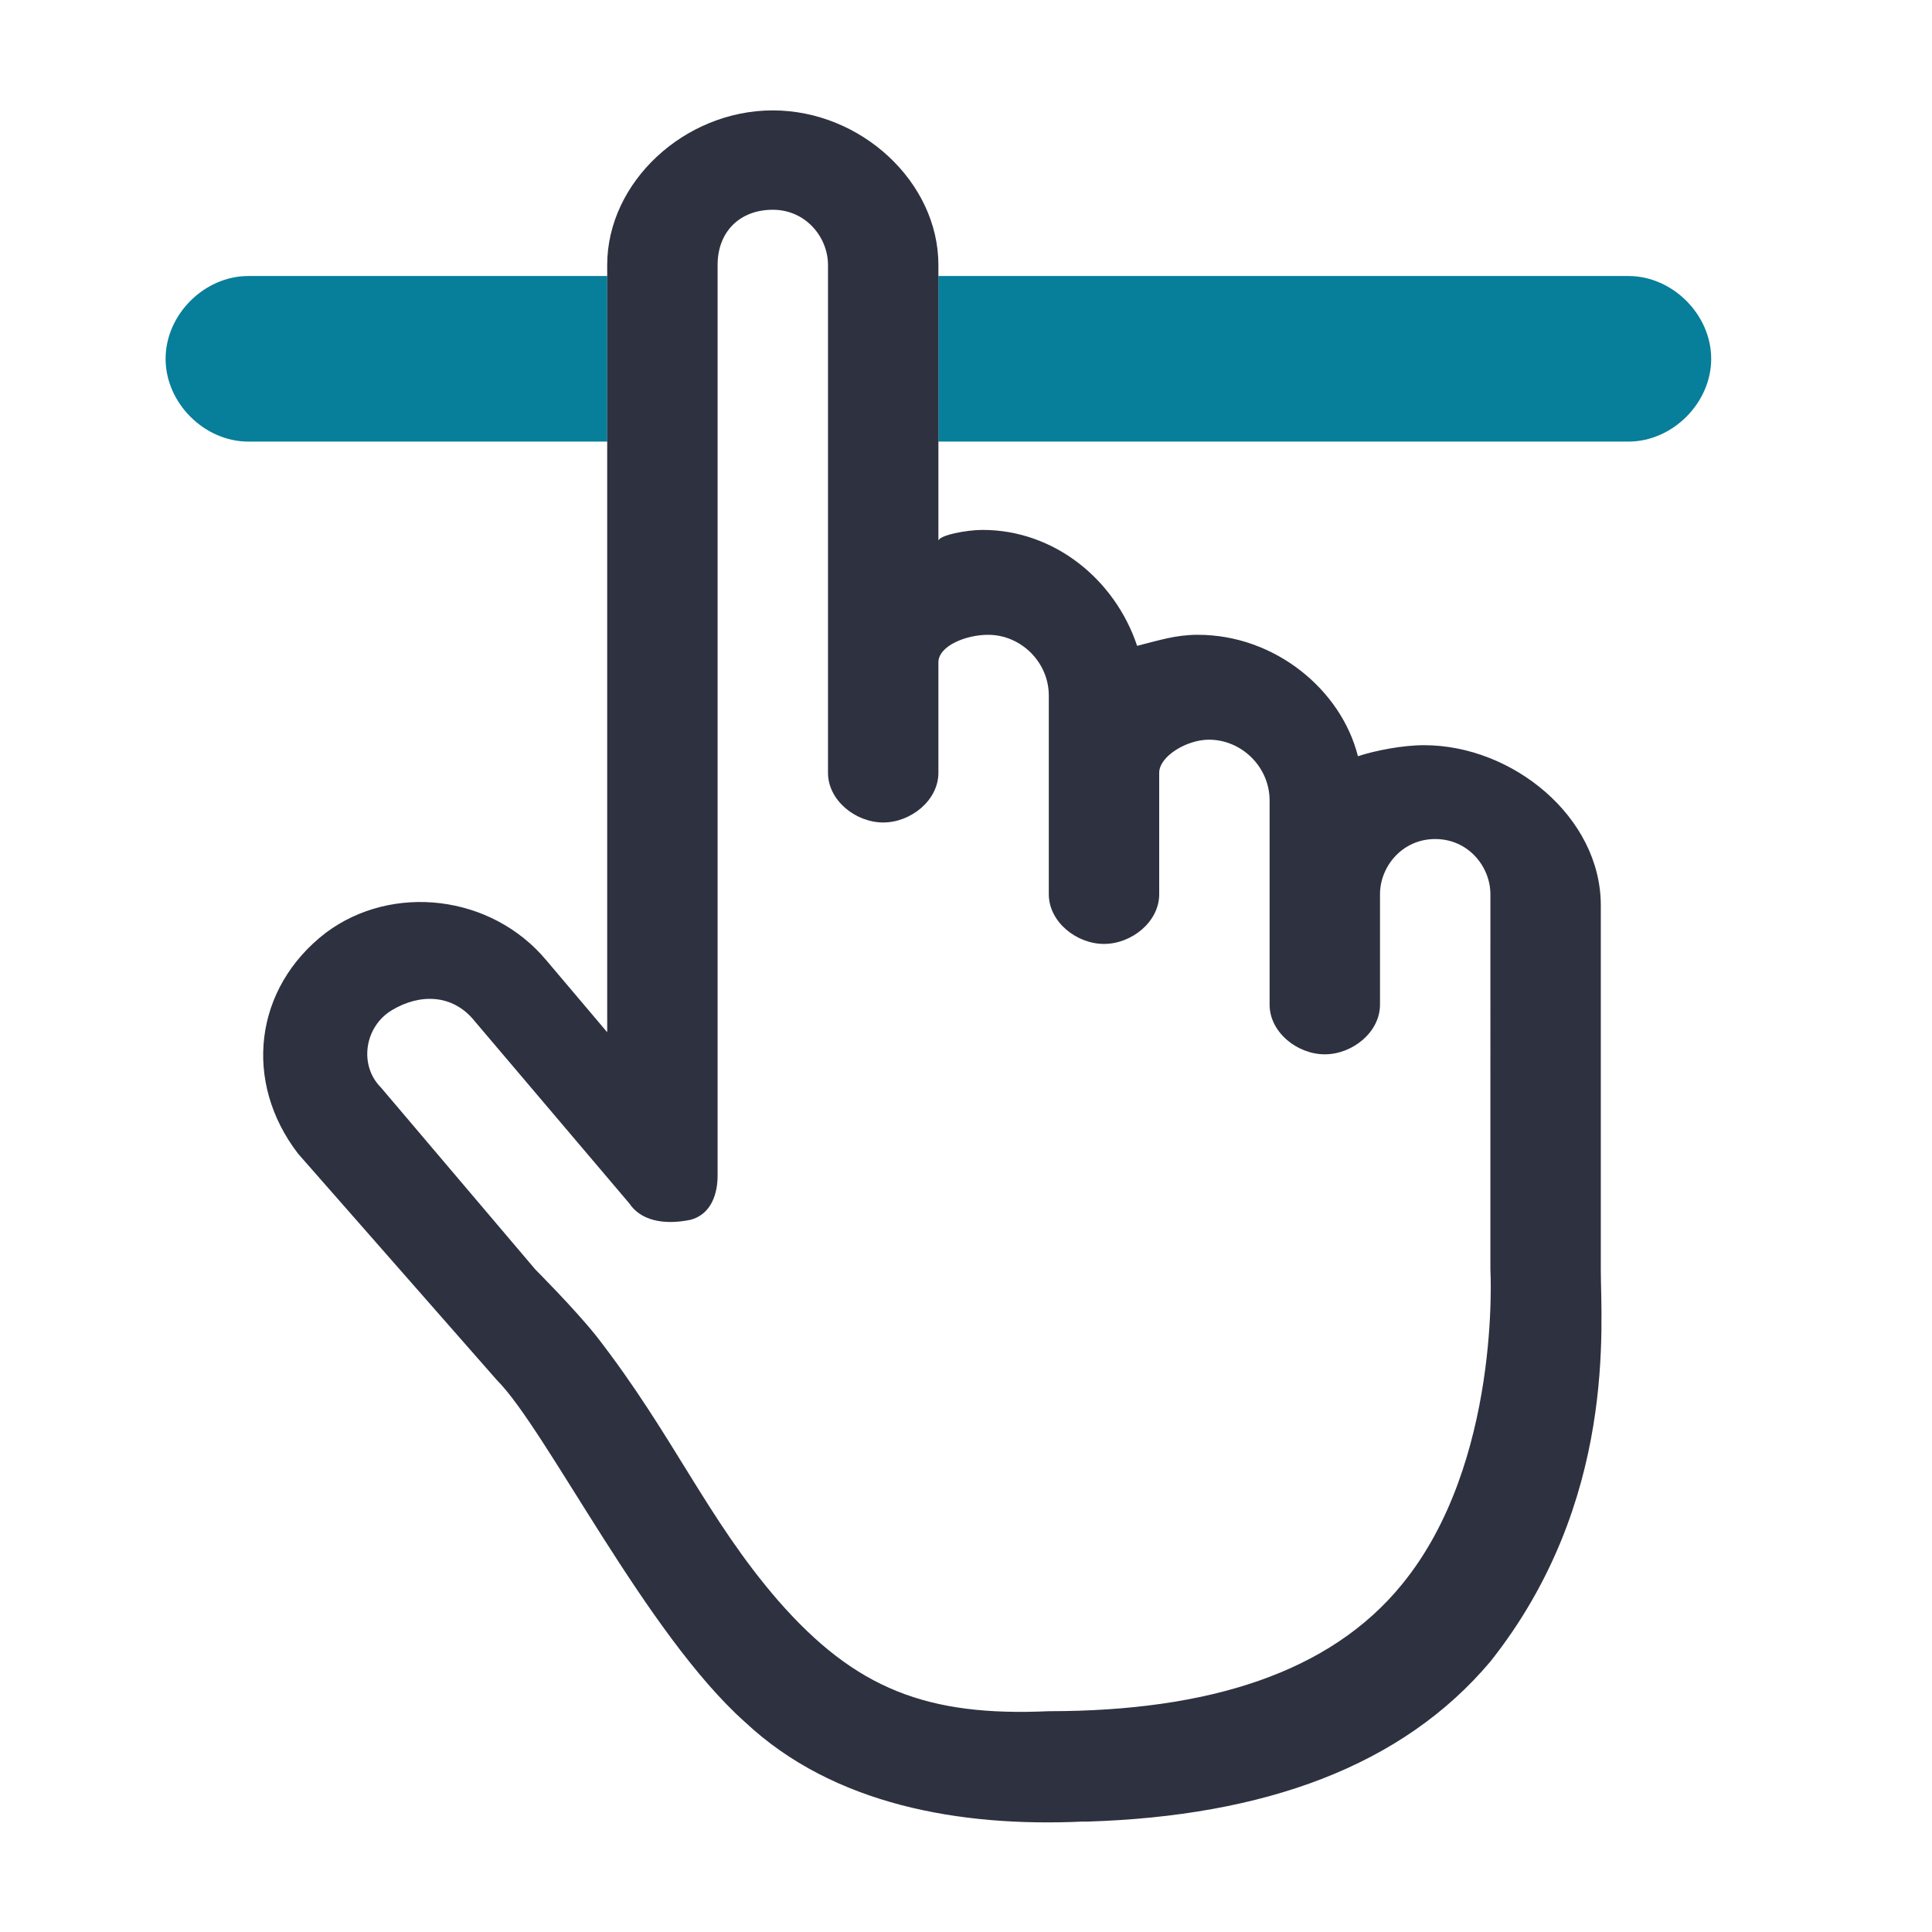 <?xml version="1.0" encoding="UTF-8"?>
<!-- Generator: Adobe Illustrator 18.0.0, SVG Export Plug-In . SVG Version: 6.00 Build 0)  --><svg xmlns="http://www.w3.org/2000/svg" xmlns:xlink="http://www.w3.org/1999/xlink" version="1.1" id="Layer_1" x="0px" y="0px" viewBox="0 0 35 35" enable-background="new 0 0 35 35" xml:space="preserve">
<g>
	<path fill="#077E9A" d="M11,5H4.5C3.7,5,3,5.7,3,6.5S3.7,8,4.5,8H11" />
	<path fill="#077E9A" d="M17,8h12.5C30.3,8,31,7.3,31,6.5S30.3,5,29.5,5H17" />
</g>
<path opacity="0.85" fill="#0A0D1E" d="M29,23v-6.6c0-1.6-1.6-2.9-3.2-2.9c-0.4,0-0.9,0.1-1.2,0.2c-0.3-1.2-1.5-2.2-2.9-2.2  c-0.4,0-0.7,0.1-1.1,0.2c-0.4-1.2-1.5-2.1-2.8-2.1c-0.3,0-0.8,0.1-0.8,0.2v-5C17,3.3,15.6,2,14,2s-3,1.3-3,2.8v13.9l-1.1-1.3  c-1-1.2-2.8-1.4-4-0.5c-1.3,1-1.5,2.7-0.5,4L9,25c0.9,0.9,2.7,4.6,4.5,6.2c1.6,1.5,3.9,1.9,6.1,1.8c0,0,0.1,0,0.1,0  c3.2-0.1,5.7-1,7.3-2.9C29.3,27.2,29,24,29,23z M25.4,28.7C24.1,30.3,21.9,31,19,31v0c-2.2,0.1-3.5-0.4-4.9-2  c-1.3-1.5-1.9-3-3.3-4.8C10.4,23.7,9.7,23,9.7,23l-2.8-3.3c-0.4-0.4-0.3-1.1,0.2-1.4s1.1-0.3,1.5,0.2l2.8,3.3  c0.2,0.3,0.6,0.4,1.1,0.3c0.4-0.1,0.5-0.5,0.5-0.8V4.8c0-0.6,0.4-1,1-1s1,0.5,1,1V14c0,0.5,0.5,0.9,1,0.9s1-0.4,1-0.9v-2  c0-0.3,0.5-0.5,0.9-0.5c0.6,0,1.1,0.5,1.1,1.1c0,0,0,1.3,0,1.4v2.2c0,0.5,0.5,0.9,1,0.9s1-0.4,1-0.9V14c0-0.3,0.5-0.6,0.9-0.6  c0.6,0,1.1,0.5,1.1,1.1v3.7c0,0.5,0.5,0.9,1,0.9s1-0.4,1-0.9v-2c0-0.5,0.4-1,1-1s1,0.5,1,1V23C27,23,27.2,26.5,25.4,28.7z" />
</svg>
